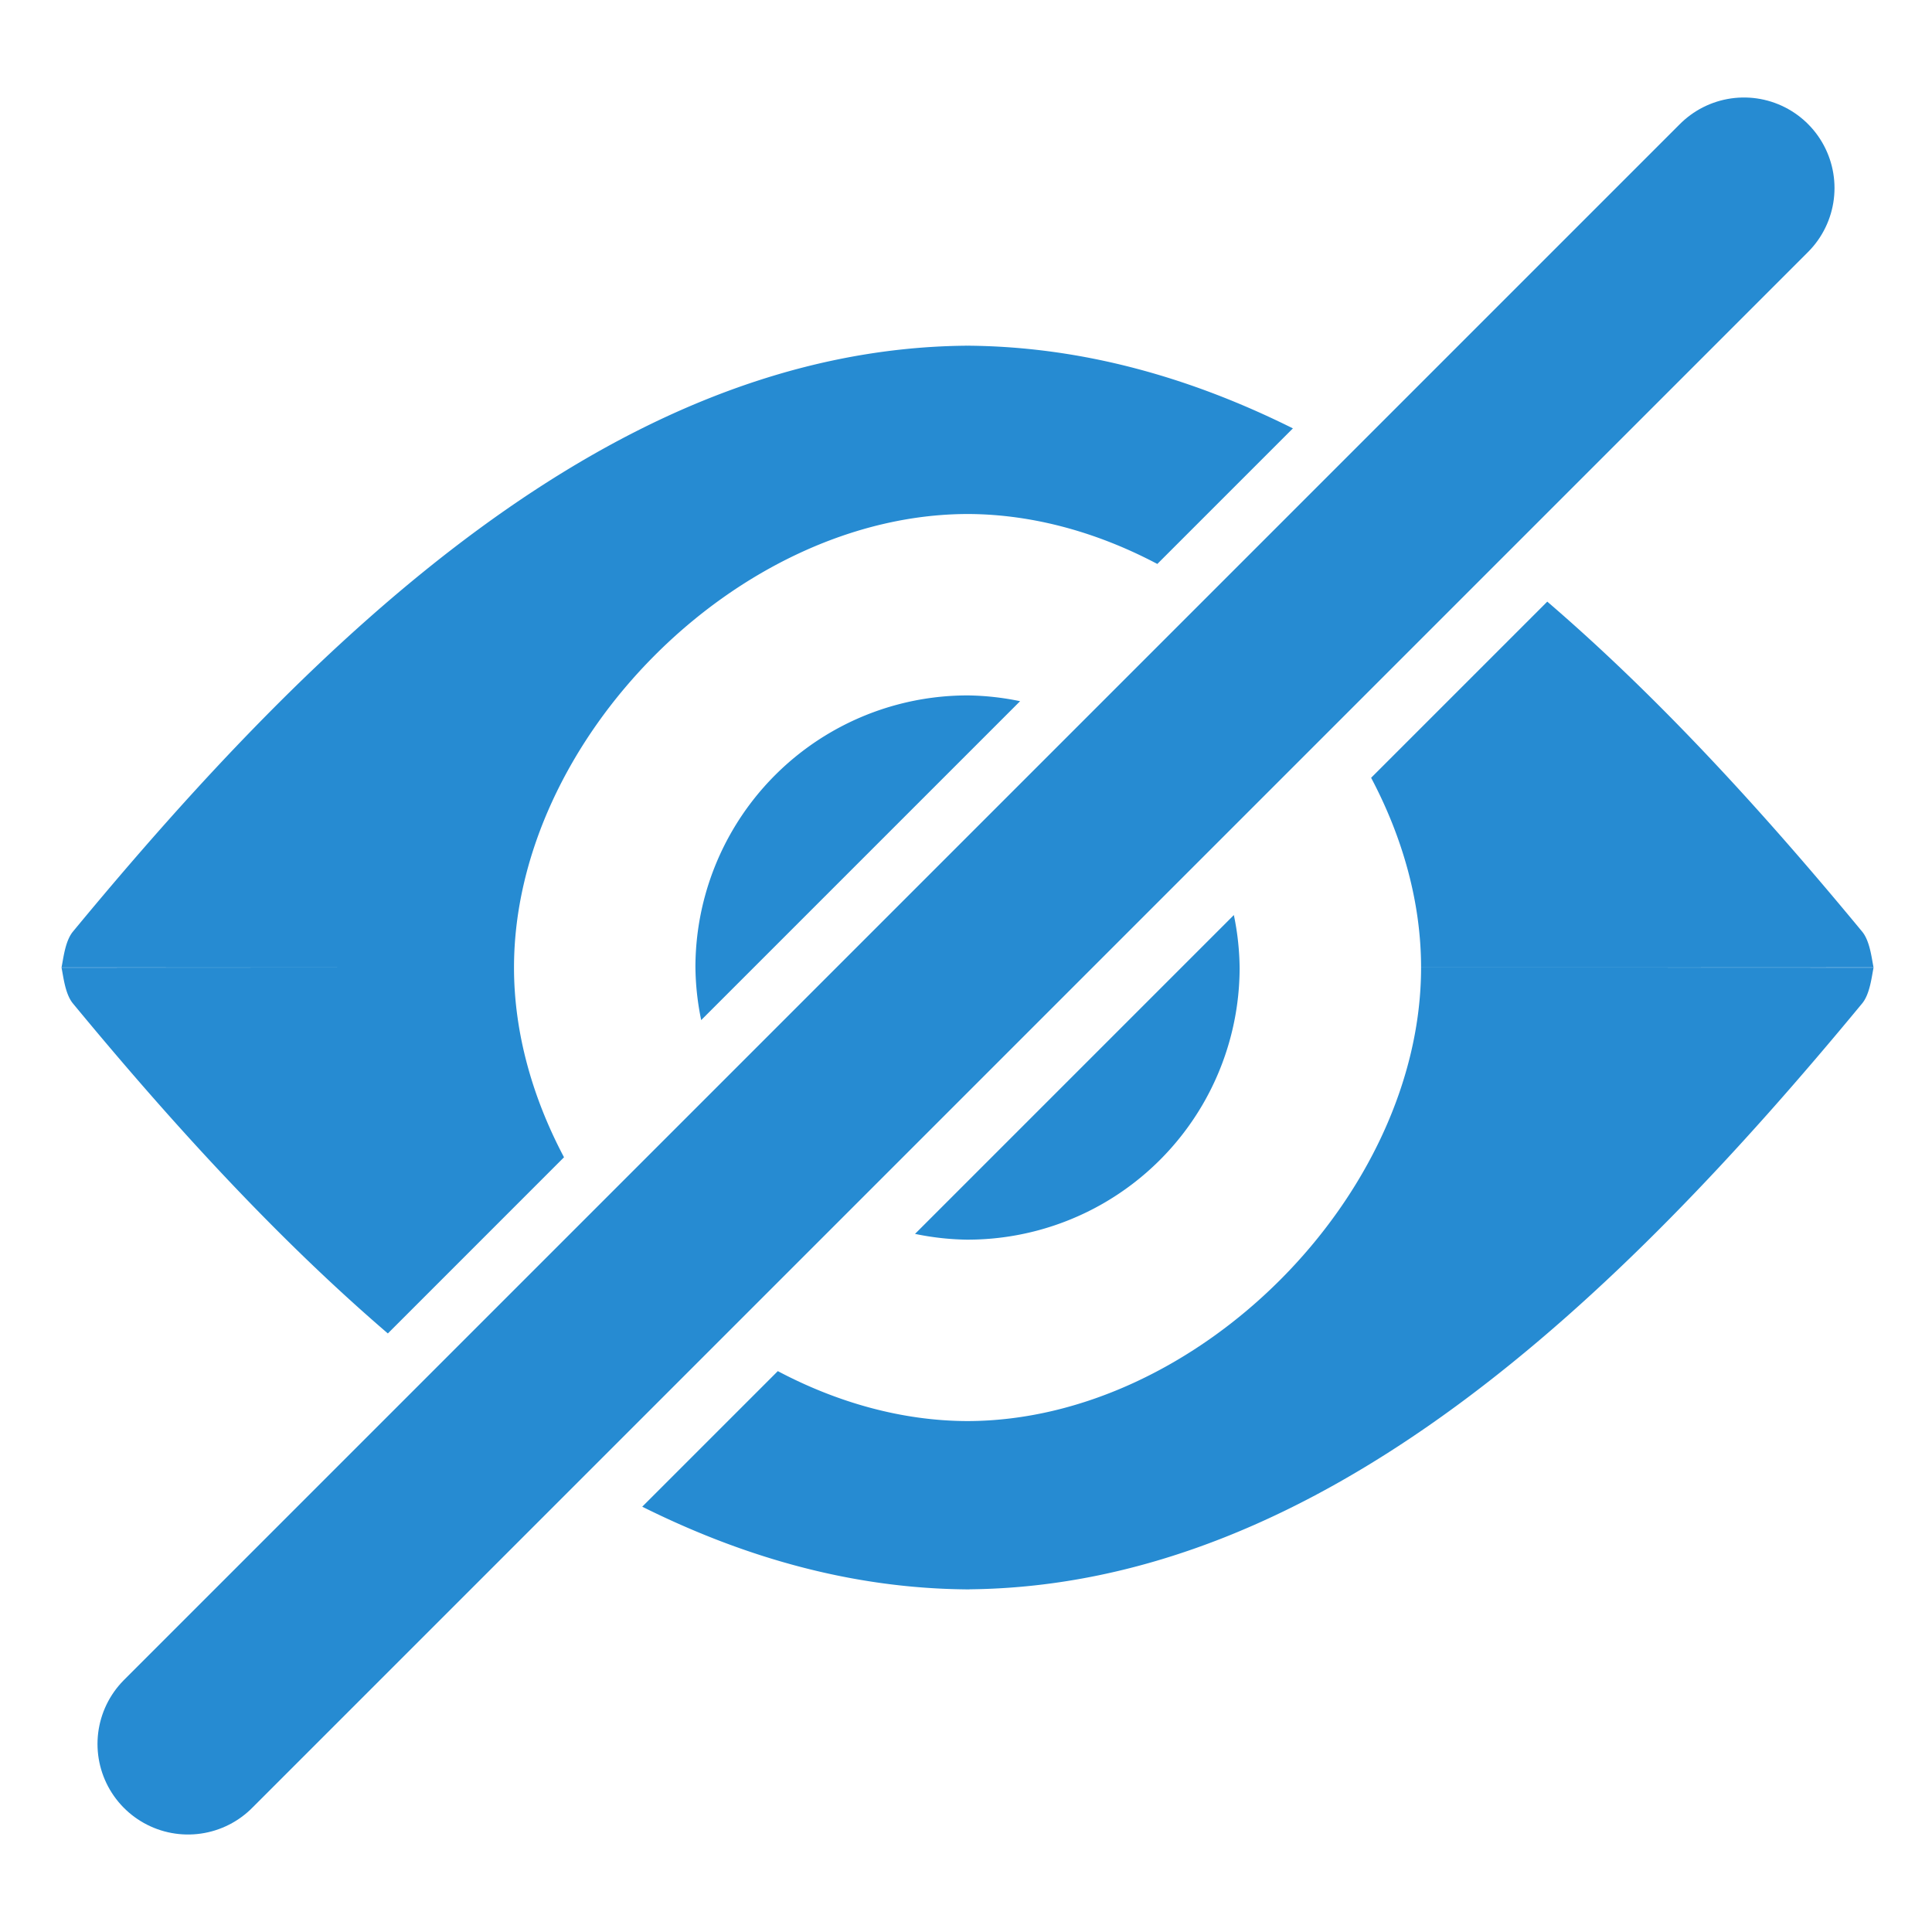<?xml version="1.0" encoding="UTF-8" standalone="no"?>
<!-- Created with Inkscape (http://www.inkscape.org/) -->

<svg
   width="64"
   height="64"
   viewBox="0 0 16.933 16.933"
   version="1.1"
   id="svg8"
   inkscape:version="1.3-dev (77bc73e, 2022-05-18)"
   sodipodi:docname="canvas-show-hide.svg"
   inkscape:export-filename="test/canvas-hide.svg"
   inkscape:export-xdpi="96"
   inkscape:export-ydpi="96"
   xmlns:inkscape="http://www.inkscape.org/namespaces/inkscape"
   xmlns:sodipodi="http://sodipodi.sourceforge.net/DTD/sodipodi-0.dtd"
   xmlns:xlink="http://www.w3.org/1999/xlink"
   xmlns="http://www.w3.org/2000/svg"
   xmlns:svg="http://www.w3.org/2000/svg"
   xmlns:rdf="http://www.w3.org/1999/02/22-rdf-syntax-ns#"
   xmlns:cc="http://creativecommons.org/ns#"
   xmlns:dc="http://purl.org/dc/elements/1.1/">
  <defs
     id="defs2">
    <linearGradient
       id="linearGradient7406">
      <stop
         id="stop7408"
         offset="0"
         style="stop-color:#4f8df1;stop-opacity:0;" />
      <stop
         id="stop7410"
         offset="1"
         style="stop-color:#6b82ce;stop-opacity:1;" />
    </linearGradient>
    <radialGradient
       gradientTransform="matrix(0.44,-0.226,0.216,0.421,9.092,18.05)"
       gradientUnits="userSpaceOnUse"
       r="9.321"
       fy="20.246"
       fx="23.21"
       cy="20.246"
       cx="23.21"
       id="radialGradient7412-2"
       xlink:href="#linearGradient7406"
       inkscape:collect="always" />
    <linearGradient
       id="linearGradient2308">
      <stop
         id="stop2310"
         offset="0"
         style="stop-color:#ed0000;stop-opacity:1;" />
      <stop
         id="stop2312"
         offset="1"
         style="stop-color:#ed4d00;stop-opacity:0;" />
    </linearGradient>
    <linearGradient
       id="linearGradient2316">
      <stop
         id="stop2318"
         offset="0"
         style="stop-color:#c40000;stop-opacity:1;" />
      <stop
         id="stop2320"
         offset="1"
         style="stop-color:#c41500;stop-opacity:0;" />
    </linearGradient>
    <linearGradient
       inkscape:collect="always"
       id="linearGradient2187">
      <stop
         style="stop-color:#ffffff;stop-opacity:1;"
         offset="0"
         id="stop2189" />
      <stop
         style="stop-color:#ffffff;stop-opacity:0;"
         offset="1"
         id="stop2191" />
    </linearGradient>
    <radialGradient
       r="10.165"
       fy="13.283"
       fx="15.094"
       cy="13.283"
       cx="15.094"
       gradientTransform="matrix(2.496,0,0,2.301,12.084,-38.605)"
       gradientUnits="userSpaceOnUse"
       id="radialGradient4526"
       xlink:href="#linearGradient2187"
       inkscape:collect="always" />
  </defs>
  <sodipodi:namedview
     id="base"
     pagecolor="#ffffff"
     bordercolor="#666666"
     borderopacity="1.0"
     inkscape:pageopacity="0.0"
     inkscape:pageshadow="2"
     inkscape:zoom="9.8793835"
     inkscape:cx="33.554725"
     inkscape:cy="32.390685"
     inkscape:document-units="px"
     inkscape:current-layer="layer2"
     showgrid="true"
     units="px"
     inkscape:snap-global="true"
     inkscape:snap-bbox="true"
     inkscape:window-width="1440"
     inkscape:window-height="790"
     inkscape:window-x="0"
     inkscape:window-y="25"
     inkscape:window-maximized="0"
     showguides="true"
     inkscape:guide-bbox="true"
     inkscape:snap-center="true"
     inkscape:showpageshadow="2"
     inkscape:pagecheckerboard="0"
     inkscape:deskcolor="#d1d1d1">
    <inkscape:grid
       type="xygrid"
       id="grid4485" />
    <sodipodi:guide
       position="8.467,19.579"
       orientation="1,0"
       id="guide4760"
       inkscape:locked="false"
       inkscape:label=""
       inkscape:color="rgb(0,0,255)" />
    <sodipodi:guide
       position="-13.758,8.467"
       orientation="0,1"
       id="guide4762"
       inkscape:locked="false"
       inkscape:label=""
       inkscape:color="rgb(0,0,255)" />
  </sodipodi:namedview>
  <g
     inkscape:groupmode="layer"
     id="layer1"
     inkscape:label="show"
     style="display:none">
    <path
       id="path16"
       style="color:#000000;font-style:normal;font-variant:normal;font-weight:normal;font-stretch:normal;font-size:medium;line-height:normal;font-family:sans-serif;font-variant-ligatures:normal;font-variant-position:normal;font-variant-caps:normal;font-variant-numeric:normal;font-variant-alternates:normal;font-feature-settings:normal;text-indent:0;text-align:start;text-decoration:none;text-decoration-line:none;text-decoration-style:solid;text-decoration-color:#000000;letter-spacing:normal;word-spacing:normal;text-transform:none;writing-mode:lr-tb;direction:ltr;text-orientation:mixed;dominant-baseline:auto;baseline-shift:baseline;text-anchor:start;white-space:normal;shape-padding:0;clip-rule:nonzero;display:inline;overflow:visible;visibility:visible;opacity:1;isolation:auto;mix-blend-mode:normal;color-interpolation:sRGB;color-interpolation-filters:linearRGB;solid-color:#000000;solid-opacity:1;vector-effect:none;fill:#268bd2;fill-opacity:1;fill-rule:nonzero;stroke:none;stroke-width:2.667;stroke-linecap:round;stroke-linejoin:round;stroke-miterlimit:4;stroke-dasharray:none;stroke-dashoffset:0;stroke-opacity:1;marker:none;color-rendering:auto;image-rendering:auto;shape-rendering:auto;text-rendering:auto;enable-background:accumulate"
       inkscape:label="eye"
       d="m 31.939,11.432 v 0.002 C 20.281,11.549 10.479,21.045 2.412,30.812 2.152,31.127 2.096,31.708 2.035,31.996 8,32 17,32 17,32 c 2e-6,-7.519 7.382,-14.984 15,-15 7.618,0.016 15,7.481 15,15 0,0 9,4.02e-4 14.965,-0.004 C 61.904,31.708 61.848,31.127 61.588,30.812 53.521,21.045 43.719,11.549 32.061,11.434 v -0.002 c -0.02,8.7e-5 -0.04,0.002 -0.061,0.002 -0.02,-1.43e-4 -0.04,-0.002 -0.061,-0.002 z M 47,32 C 47,39.519 39.618,46.984 32,47 24.382,46.984 17,39.519 17,32 c 0,0 -9,-3.94e-4 -14.965,0.004 0.061,0.288 0.117,0.869 0.377,1.184 8.066,9.768 17.869,19.264 29.527,19.379 v 0.002 c 0.015,-6.5e-5 0.03,-0.002 0.045,-0.002 0.025,1.98e-4 0.051,0.002 0.076,0.002 v -0.004 c 11.658,-0.115 21.461,-9.609 29.527,-19.377 0.26,-0.315 0.316,-0.896 0.377,-1.184 C 56,32 47,32 47,32 Z M 32.023,23 A 9,9 0.154 0 0 23,31.977 9,9 0.154 0 0 31.977,41 9,9 0.154 0 0 41,32.023 9,9 0.154 0 0 32.023,23 Z"
       transform="scale(0.265)" />
  </g>
  <g
     inkscape:groupmode="layer"
     id="layer2"
     inkscape:label="hide"
     style="display:inline">
    <path
       id="path19"
       style="color:#000000;font-style:normal;font-variant:normal;font-weight:normal;font-stretch:normal;font-size:medium;line-height:normal;font-family:sans-serif;font-variant-ligatures:normal;font-variant-position:normal;font-variant-caps:normal;font-variant-numeric:normal;font-variant-alternates:normal;font-feature-settings:normal;text-indent:0;text-align:start;text-decoration:none;text-decoration-line:none;text-decoration-style:solid;text-decoration-color:#000000;letter-spacing:normal;word-spacing:normal;text-transform:none;writing-mode:lr-tb;direction:ltr;text-orientation:mixed;dominant-baseline:auto;baseline-shift:baseline;text-anchor:start;white-space:normal;shape-padding:0;clip-rule:nonzero;display:inline;overflow:visible;visibility:visible;opacity:1;isolation:auto;mix-blend-mode:normal;color-interpolation:sRGB;color-interpolation-filters:linearRGB;solid-color:#000000;solid-opacity:1;vector-effect:none;fill:#268bd2;fill-opacity:1;fill-rule:nonzero;stroke:none;stroke-width:2.667;stroke-linecap:round;stroke-linejoin:round;stroke-miterlimit:4;stroke-dasharray:none;stroke-dashoffset:0;stroke-opacity:1;marker:none;color-rendering:auto;image-rendering:auto;shape-rendering:auto;text-rendering:auto;enable-background:accumulate"
       inkscape:label="eye"
       d="m 31.939,11.432 v 0.002 C 20.281,11.549 10.479,21.045 2.412,30.812 2.152,31.127 2.096,31.708 2.035,31.996 8,32 17,32 17,32 c 2e-6,-7.519 7.382,-14.984 15,-15 2.166,0.005 4.313,0.613 6.277,1.652 l 4.484,-4.484 C 39.385,12.486 35.819,11.471 32.061,11.434 v -0.002 c -0.02,8.7e-5 -0.04,0.002 -0.061,0.002 -0.02,-1.43e-4 -0.04,-0.002 -0.061,-0.002 z M 17,32 c 0,0 -9,-3.94e-4 -14.965,0.004 0.061,0.288 0.117,0.869 0.377,1.184 3.196,3.87 6.667,7.696 10.416,10.914 L 18.654,38.275 C 17.61,36.303 17,34.155 17,32 Z m 34.174,-12.102 -5.826,5.826 c 1.044,1.972 1.652,4.121 1.652,6.275 0,0 9,4.02e-4 14.965,-0.004 C 61.904,31.708 61.848,31.127 61.588,30.812 58.392,26.942 54.922,23.117 51.174,19.898 Z M 47,32 C 47,39.519 39.618,46.984 32,47 29.834,46.995 27.688,46.386 25.725,45.348 l -4.484,4.484 c 3.376,1.682 6.941,2.697 10.699,2.734 v 0.002 c 0.015,-6.5e-5 0.03,-0.002 0.045,-0.002 0.025,1.98e-4 0.051,0.002 0.076,0.002 v -0.004 C 43.719,52.449 53.522,42.955 61.588,33.187 61.848,32.873 61.904,32.292 61.965,32.004 56,32 47,32 47,32 Z M 32.023,23 A 9,9 0.154 0 0 23,31.977 9,9 0.154 0 0 23.191,33.738 L 33.738,23.191 A 9,9 0.154 0 0 32.023,23 Z m 8.785,7.264 -10.545,10.545 a 9,9 0.154 0 0 1.713,0.191 9,9 0.154 0 0 9.023,-8.977 9,9 0.154 0 0 -0.191,-1.76 z"
       transform="scale(0.265)" />
    <path
       d="M 1.648,15.285 15.285,1.648"
       style="display:inline;vector-effect:none;fill:#268bd2;fill-opacity:1;stroke:#268bd2;stroke-width:1.587;stroke-linecap:round;stroke-linejoin:round;stroke-miterlimit:4;stroke-dasharray:none;stroke-dashoffset:0;stroke-opacity:1;marker:none"
       id="path1-5"
       inkscape:label="dash" />
  </g>
  <g
     inkscape:groupmode="layer"
     id="layer3"
     inkscape:label="Template"
     style="display:none"
     sodipodi:insensitive="true">
    <path
       style="color:#000000;font-style:normal;font-variant:normal;font-weight:normal;font-stretch:normal;font-size:medium;line-height:normal;font-family:sans-serif;font-variant-ligatures:normal;font-variant-position:normal;font-variant-caps:normal;font-variant-numeric:normal;font-variant-alternates:normal;font-feature-settings:normal;text-indent:0;text-align:start;text-decoration:none;text-decoration-line:none;text-decoration-style:solid;text-decoration-color:#000000;letter-spacing:normal;word-spacing:normal;text-transform:none;writing-mode:lr-tb;direction:ltr;text-orientation:mixed;dominant-baseline:auto;baseline-shift:baseline;text-anchor:start;white-space:normal;shape-padding:0;clip-rule:nonzero;display:inline;overflow:visible;visibility:visible;opacity:1;isolation:auto;mix-blend-mode:normal;color-interpolation:sRGB;color-interpolation-filters:linearRGB;solid-color:#000000;solid-opacity:1;vector-effect:none;fill:#268bd2;fill-opacity:1;fill-rule:nonzero;stroke:none;stroke-width:2.667;stroke-linecap:round;stroke-linejoin:round;stroke-miterlimit:4;stroke-dasharray:none;stroke-dashoffset:0;stroke-opacity:1;marker:none;color-rendering:auto;image-rendering:auto;shape-rendering:auto;text-rendering:auto;enable-background:accumulate"
       d="m 47,32 c -2e-6,7.519 -7.382,14.984 -15,15 l -0.06,5.568 C 43.652,52.517 53.494,42.989 61.588,33.187 61.848,32.872 61.903,32.292 61.964,32.004 56,32 47,32 47,32 Z"
       id="path3"
       sodipodi:nodetypes="cccscc"
       transform="scale(0.265)"
       inkscape:label="eye-corner" />
    <use
       x="0"
       y="0"
       xlink:href="#path3"
       id="use1"
       transform="matrix(1,0,0,-1,0,16.933)"
       style="display:inline"
       inkscape:label="clone1" />
    <use
       x="0"
       y="0"
       xlink:href="#path3"
       id="use4"
       transform="rotate(180,8.467,8.467)"
       style="display:inline"
       inkscape:label="clone2" />
    <use
       x="0"
       y="0"
       xlink:href="#path3"
       id="use5"
       transform="matrix(-1,0,0,1,16.933,0)"
       style="display:inline"
       inkscape:label="clone3" />
    <path
       d="M 1.648,15.285 15.285,1.648"
       style="display:inline;fill:#268bd2;fill-opacity:1;stroke:#828282;stroke-width:2.646;stroke-linecap:round;stroke-linejoin:round;stroke-miterlimit:4;stroke-dasharray:none;stroke-dashoffset:0;stroke-opacity:0.495;marker:none"
       id="path11"
       inkscape:label="cut" />
    <ellipse
       style="display:inline;fill:#268bd2;fill-opacity:1;stroke:none;stroke-width:0.265;stroke-dasharray:none;stop-color:#000000"
       id="path1-7"
       transform="rotate(0.154)"
       inkscape:label="pupil"
       cy="8.444"
       cx="8.489"
       rx="2.381"
       ry="2.381" />
  </g>
</svg>
